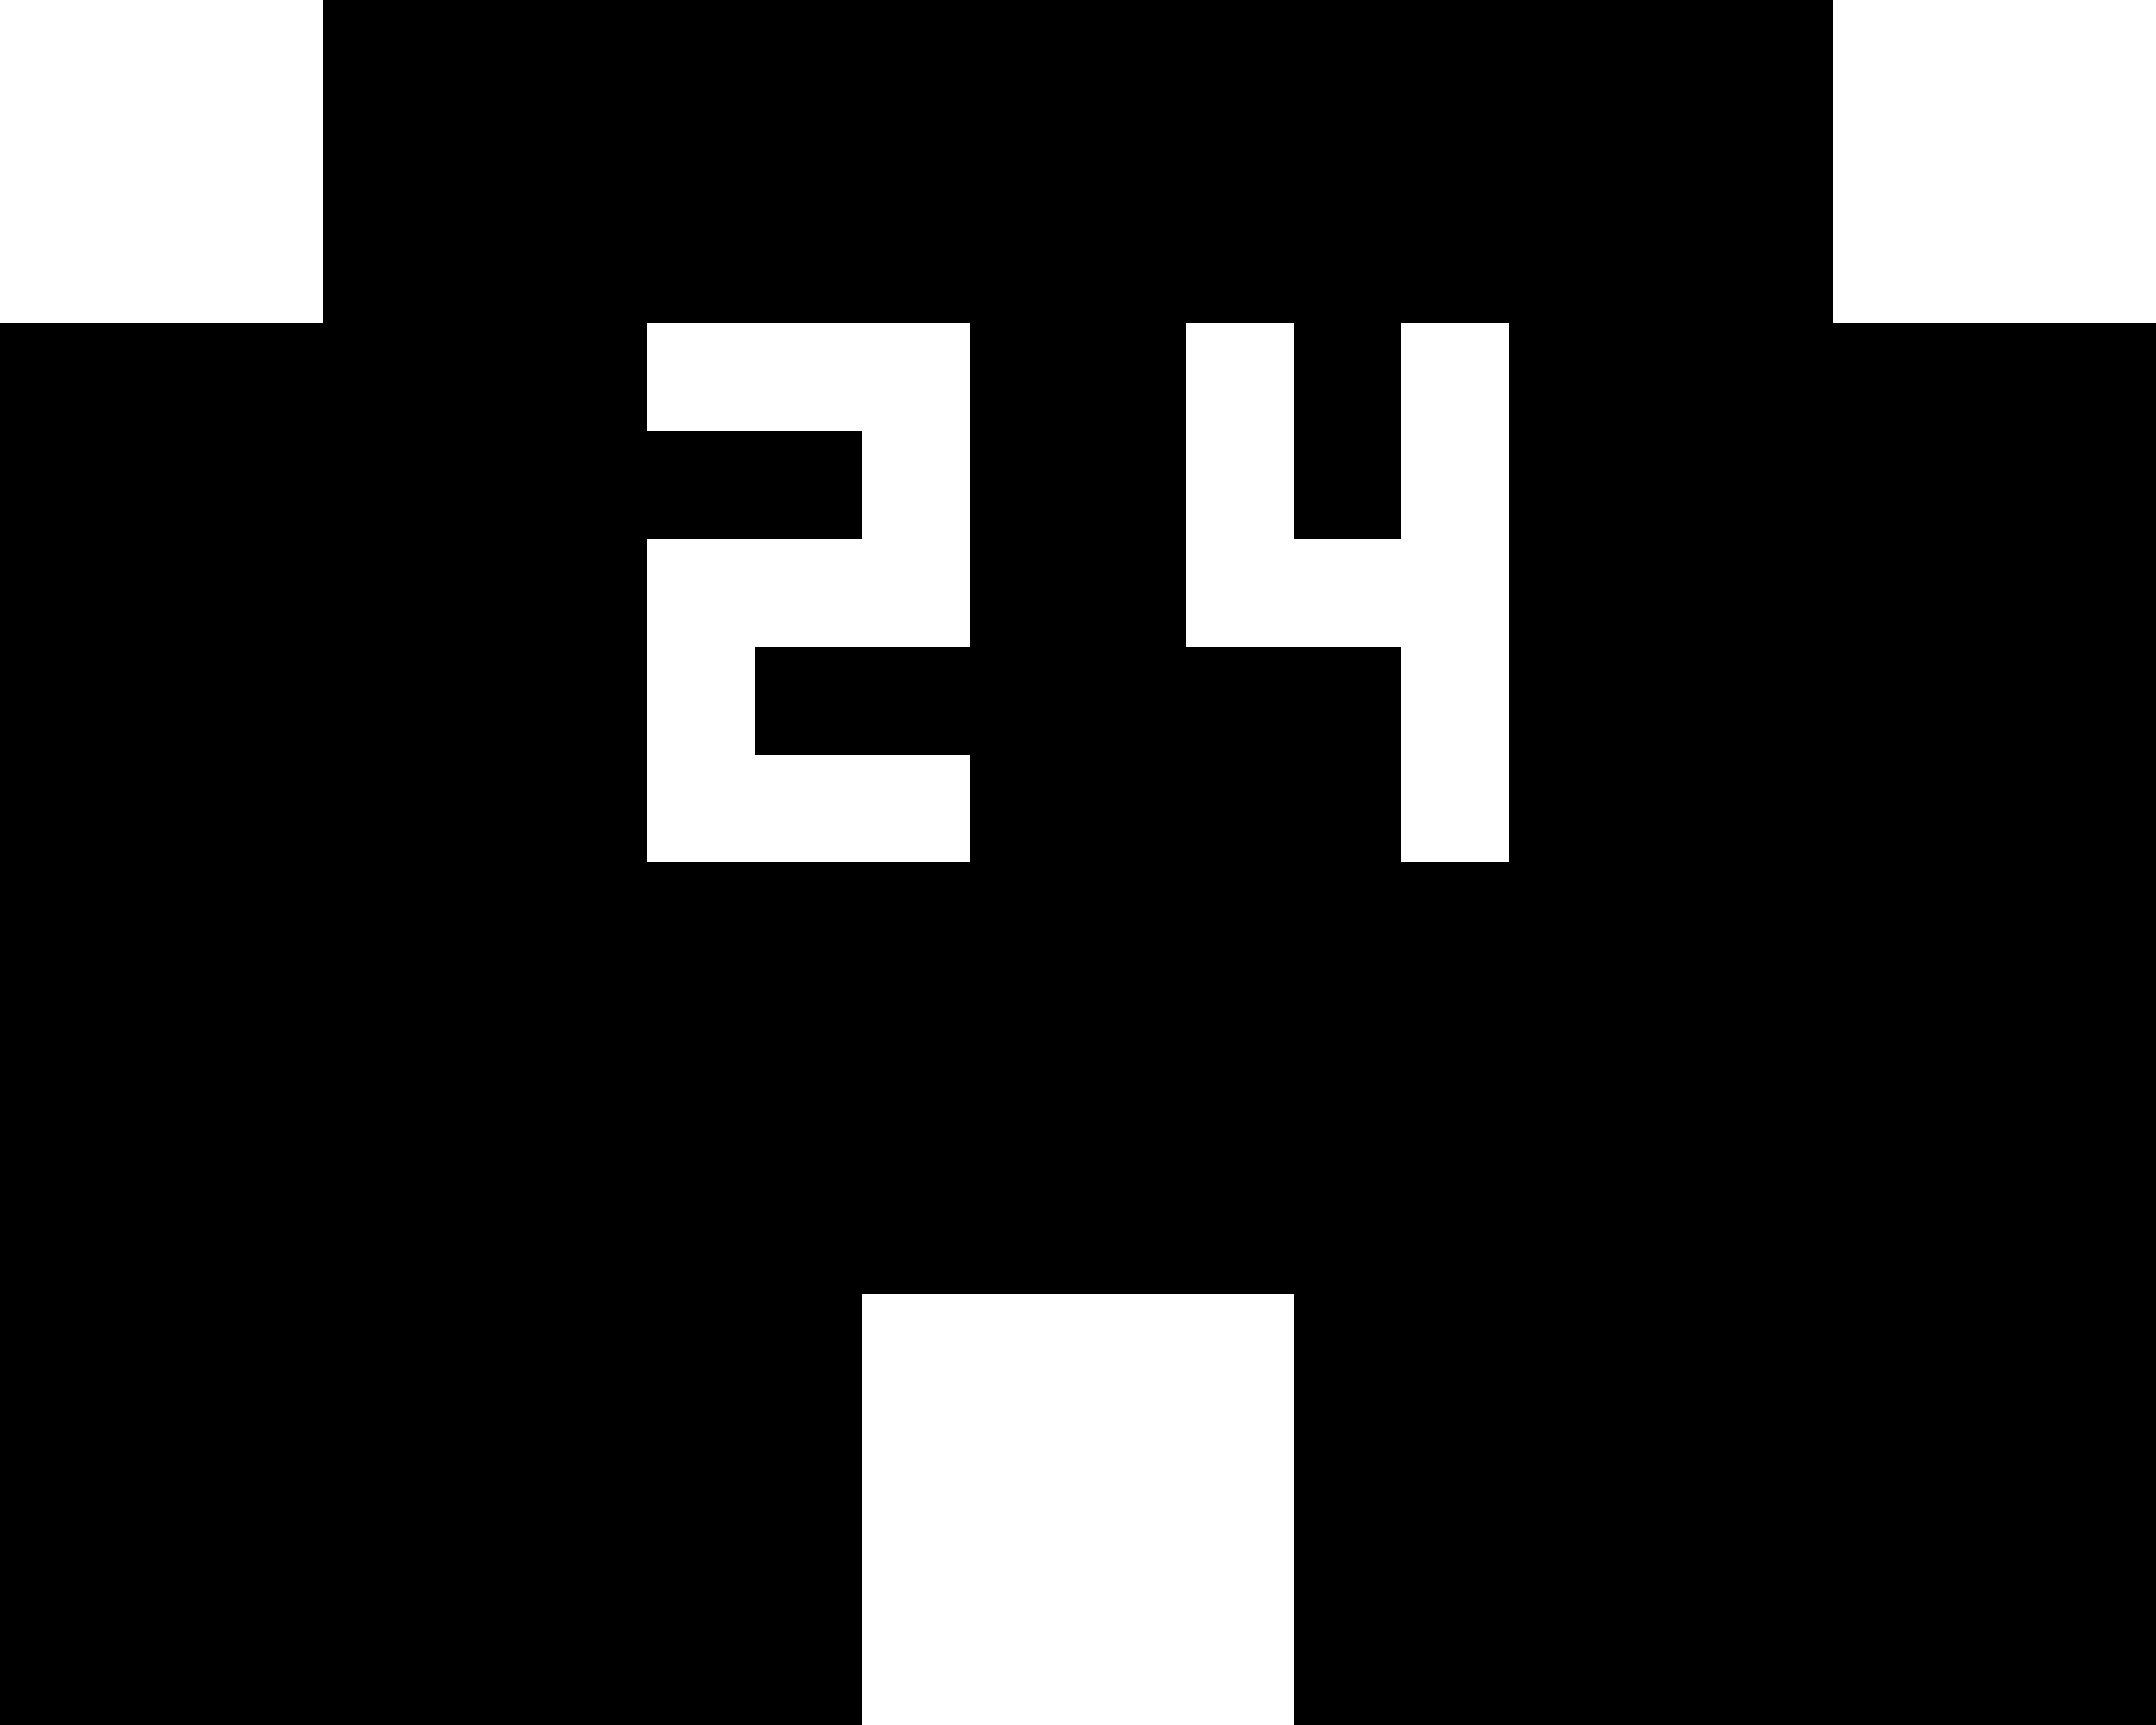 <svg width="80" height="64" viewBox="0 0 80 64" fill="none" xmlns="http://www.w3.org/2000/svg">
<path d="M68 12V0H12V12H0V64H32V48H48V64H80V12H68ZM36 24H28V28H36V32H24V20H32V16H24V12H36V24ZM56 32H52V24H44V12H48V20H52V12H56V32Z" fill="black"/>
</svg>

